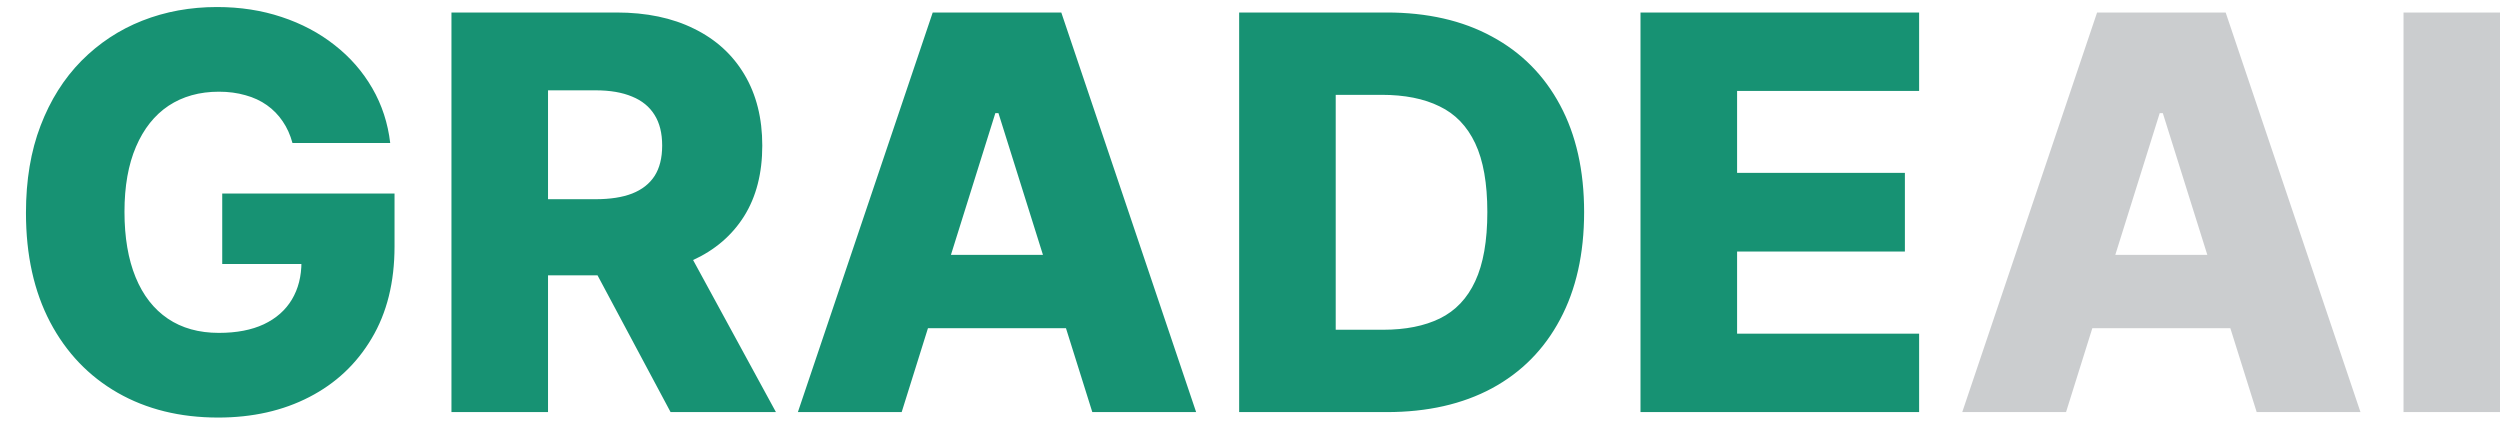 <svg width="91" height="16" viewBox="0 0 91 16" fill="none" xmlns="http://www.w3.org/2000/svg">
<path d="M10.646 5.206C10.566 4.908 10.447 4.645 10.291 4.418C10.135 4.186 9.943 3.989 9.716 3.828C9.489 3.667 9.228 3.546 8.935 3.466C8.641 3.381 8.319 3.338 7.969 3.338C7.263 3.338 6.652 3.509 6.136 3.849C5.625 4.19 5.23 4.688 4.95 5.341C4.671 5.99 4.531 6.778 4.531 7.706C4.531 8.639 4.666 9.434 4.936 10.092C5.206 10.751 5.597 11.252 6.108 11.598C6.619 11.944 7.24 12.117 7.969 12.117C8.613 12.117 9.157 12.012 9.602 11.804C10.052 11.591 10.393 11.29 10.625 10.902C10.857 10.514 10.973 10.057 10.973 9.531L11.626 9.609H8.089V7.045H14.361V8.97C14.361 10.272 14.084 11.387 13.53 12.315C12.981 13.243 12.223 13.956 11.257 14.453C10.296 14.95 9.19 15.199 7.94 15.199C6.553 15.199 5.334 14.898 4.283 14.297C3.232 13.695 2.412 12.838 1.825 11.726C1.238 10.608 0.945 9.283 0.945 7.749C0.945 6.555 1.122 5.497 1.477 4.574C1.832 3.646 2.327 2.86 2.962 2.216C3.601 1.572 4.339 1.084 5.178 0.753C6.02 0.421 6.927 0.256 7.898 0.256C8.741 0.256 9.524 0.376 10.249 0.618C10.978 0.859 11.622 1.2 12.18 1.641C12.744 2.081 13.201 2.604 13.551 3.21C13.902 3.816 14.119 4.482 14.204 5.206H10.646ZM16.433 15V0.455H22.441C23.53 0.455 24.47 0.651 25.261 1.044C26.056 1.432 26.67 1.991 27.101 2.72C27.531 3.445 27.747 4.304 27.747 5.298C27.747 6.307 27.527 7.164 27.086 7.869C26.646 8.57 26.021 9.105 25.211 9.474C24.402 9.839 23.443 10.021 22.335 10.021H18.535V7.251H21.681C22.212 7.251 22.654 7.183 23.01 7.045C23.369 6.903 23.642 6.69 23.826 6.406C24.011 6.117 24.103 5.748 24.103 5.298C24.103 4.848 24.011 4.477 23.826 4.183C23.642 3.885 23.369 3.662 23.01 3.516C22.65 3.364 22.207 3.288 21.681 3.288H19.948V15H16.433ZM24.622 8.352L28.244 15H24.409L20.858 8.352H24.622ZM32.821 15H29.043L33.951 0.455H38.631L43.539 15H39.76L36.344 4.119H36.23L32.821 15ZM32.317 9.276H40.215V11.946H32.317V9.276ZM50.481 15H45.105V0.455H50.474C51.956 0.455 53.232 0.746 54.302 1.328C55.377 1.906 56.206 2.739 56.788 3.828C57.37 4.912 57.662 6.21 57.662 7.72C57.662 9.235 57.37 10.537 56.788 11.626C56.21 12.715 55.384 13.551 54.309 14.133C53.234 14.711 51.959 15 50.481 15ZM48.62 12.003H50.346C51.161 12.003 51.85 11.866 52.413 11.591C52.981 11.312 53.41 10.859 53.699 10.234C53.992 9.605 54.139 8.767 54.139 7.72C54.139 6.674 53.992 5.84 53.699 5.22C53.405 4.595 52.972 4.145 52.399 3.871C51.831 3.591 51.13 3.452 50.297 3.452H48.62V12.003ZM59.714 15V0.455H69.856V3.31H63.23V6.293H69.338V9.155H63.23V12.145H69.856V15H59.714Z" fill="#179273"/>
<path d="M75.204 15H71.426L76.334 0.455H81.014L85.921 15H82.143L78.727 4.119H78.613L75.204 15ZM74.7 9.276H82.598V11.946H74.7V9.276ZM91.003 0.455V15H87.488V0.455H91.003Z" fill="#CBCDCF"/>
</svg>
